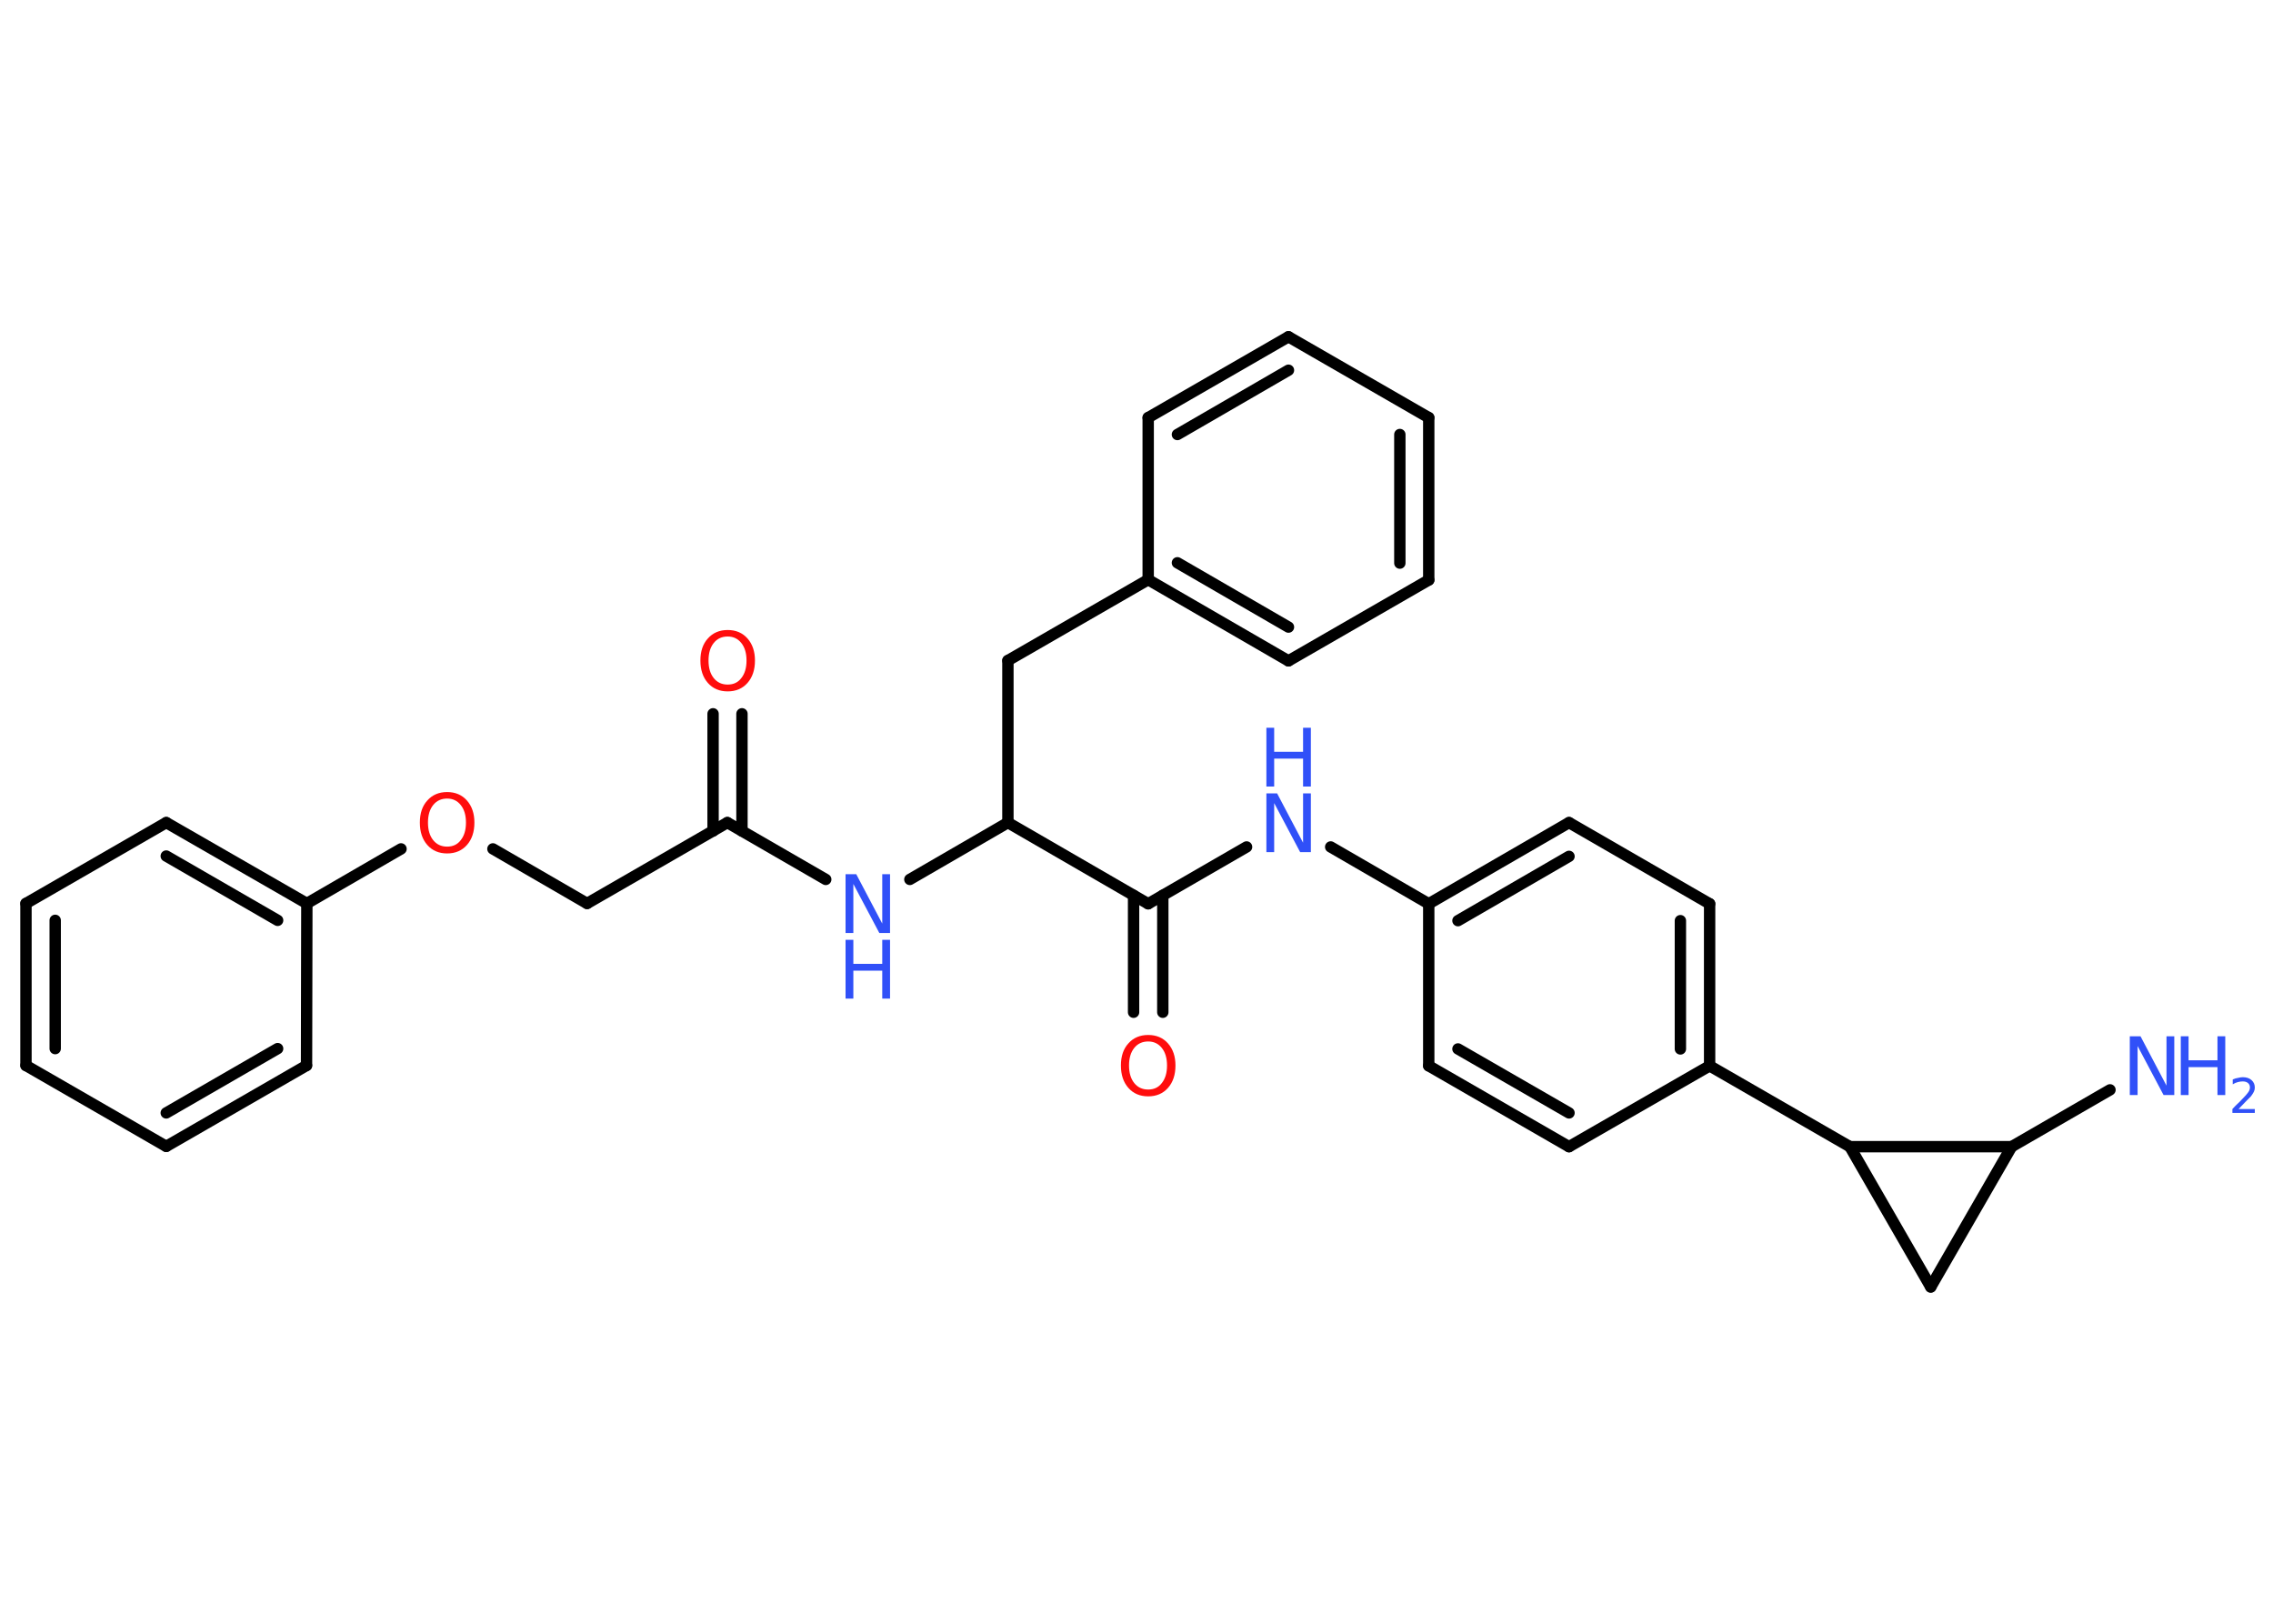 <?xml version='1.0' encoding='UTF-8'?>
<!DOCTYPE svg PUBLIC "-//W3C//DTD SVG 1.1//EN" "http://www.w3.org/Graphics/SVG/1.1/DTD/svg11.dtd">
<svg version='1.2' xmlns='http://www.w3.org/2000/svg' xmlns:xlink='http://www.w3.org/1999/xlink' width='70.0mm' height='50.0mm' viewBox='0 0 70.0 50.0'>
  <desc>Generated by the Chemistry Development Kit (http://github.com/cdk)</desc>
  <g stroke-linecap='round' stroke-linejoin='round' stroke='#000000' stroke-width='.35' fill='#3050F8'>
    <rect x='.0' y='.0' width='70.0' height='50.0' fill='#FFFFFF' stroke='none'/>
    <g id='mol1' class='mol'>
      <line id='mol1bnd1' class='bond' x1='64.98' y1='33.56' x2='61.95' y2='35.31'/>
      <line id='mol1bnd2' class='bond' x1='61.95' y1='35.31' x2='59.46' y2='39.63'/>
      <line id='mol1bnd3' class='bond' x1='59.46' y1='39.63' x2='56.97' y2='35.31'/>
      <line id='mol1bnd4' class='bond' x1='61.95' y1='35.31' x2='56.97' y2='35.31'/>
      <line id='mol1bnd5' class='bond' x1='56.97' y1='35.31' x2='52.65' y2='32.82'/>
      <g id='mol1bnd6' class='bond'>
        <line x1='52.65' y1='32.82' x2='52.65' y2='27.83'/>
        <line x1='51.75' y1='32.3' x2='51.75' y2='28.35'/>
      </g>
      <line id='mol1bnd7' class='bond' x1='52.65' y1='27.83' x2='48.32' y2='25.33'/>
      <g id='mol1bnd8' class='bond'>
        <line x1='48.32' y1='25.33' x2='44.0' y2='27.83'/>
        <line x1='48.32' y1='26.37' x2='44.9' y2='28.35'/>
      </g>
      <line id='mol1bnd9' class='bond' x1='44.0' y1='27.83' x2='40.98' y2='26.08'/>
      <line id='mol1bnd10' class='bond' x1='38.39' y1='26.08' x2='35.36' y2='27.83'/>
      <g id='mol1bnd11' class='bond'>
        <line x1='35.81' y1='27.57' x2='35.81' y2='31.17'/>
        <line x1='34.91' y1='27.57' x2='34.91' y2='31.17'/>
      </g>
      <line id='mol1bnd12' class='bond' x1='35.36' y1='27.83' x2='31.04' y2='25.33'/>
      <line id='mol1bnd13' class='bond' x1='31.04' y1='25.33' x2='31.04' y2='20.34'/>
      <line id='mol1bnd14' class='bond' x1='31.04' y1='20.34' x2='35.36' y2='17.85'/>
      <g id='mol1bnd15' class='bond'>
        <line x1='35.36' y1='17.85' x2='39.68' y2='20.35'/>
        <line x1='36.26' y1='17.33' x2='39.68' y2='19.31'/>
      </g>
      <line id='mol1bnd16' class='bond' x1='39.68' y1='20.35' x2='44.0' y2='17.86'/>
      <g id='mol1bnd17' class='bond'>
        <line x1='44.0' y1='17.86' x2='44.0' y2='12.86'/>
        <line x1='43.11' y1='17.34' x2='43.11' y2='13.38'/>
      </g>
      <line id='mol1bnd18' class='bond' x1='44.0' y1='12.86' x2='39.68' y2='10.37'/>
      <g id='mol1bnd19' class='bond'>
        <line x1='39.68' y1='10.37' x2='35.36' y2='12.86'/>
        <line x1='39.68' y1='11.4' x2='36.26' y2='13.38'/>
      </g>
      <line id='mol1bnd20' class='bond' x1='35.36' y1='17.85' x2='35.36' y2='12.86'/>
      <line id='mol1bnd21' class='bond' x1='31.04' y1='25.33' x2='28.02' y2='27.08'/>
      <line id='mol1bnd22' class='bond' x1='25.43' y1='27.08' x2='22.4' y2='25.33'/>
      <g id='mol1bnd23' class='bond'>
        <line x1='21.96' y1='25.59' x2='21.96' y2='21.98'/>
        <line x1='22.85' y1='25.59' x2='22.85' y2='21.98'/>
      </g>
      <line id='mol1bnd24' class='bond' x1='22.4' y1='25.33' x2='18.08' y2='27.82'/>
      <line id='mol1bnd25' class='bond' x1='18.08' y1='27.82' x2='15.18' y2='26.14'/>
      <line id='mol1bnd26' class='bond' x1='12.35' y1='26.14' x2='9.45' y2='27.82'/>
      <g id='mol1bnd27' class='bond'>
        <line x1='9.45' y1='27.82' x2='5.12' y2='25.33'/>
        <line x1='8.55' y1='28.34' x2='5.12' y2='26.36'/>
      </g>
      <line id='mol1bnd28' class='bond' x1='5.12' y1='25.33' x2='.8' y2='27.82'/>
      <g id='mol1bnd29' class='bond'>
        <line x1='.8' y1='27.82' x2='.8' y2='32.81'/>
        <line x1='1.7' y1='28.34' x2='1.7' y2='32.29'/>
      </g>
      <line id='mol1bnd30' class='bond' x1='.8' y1='32.81' x2='5.12' y2='35.3'/>
      <g id='mol1bnd31' class='bond'>
        <line x1='5.12' y1='35.3' x2='9.44' y2='32.81'/>
        <line x1='5.12' y1='34.27' x2='8.55' y2='32.29'/>
      </g>
      <line id='mol1bnd32' class='bond' x1='9.45' y1='27.82' x2='9.44' y2='32.81'/>
      <line id='mol1bnd33' class='bond' x1='44.0' y1='27.83' x2='44.0' y2='32.82'/>
      <g id='mol1bnd34' class='bond'>
        <line x1='44.0' y1='32.82' x2='48.32' y2='35.31'/>
        <line x1='44.9' y1='32.3' x2='48.32' y2='34.27'/>
      </g>
      <line id='mol1bnd35' class='bond' x1='52.65' y1='32.82' x2='48.32' y2='35.31'/>
      <g id='mol1atm1' class='atom'>
        <path d='M65.59 31.91h.33l.8 1.52v-1.52h.24v1.81h-.33l-.8 -1.51v1.51h-.24v-1.81z' stroke='none'/>
        <path d='M67.16 31.91h.24v.74h.89v-.74h.24v1.81h-.24v-.86h-.89v.86h-.24v-1.81z' stroke='none'/>
        <path d='M68.93 34.15h.51v.12h-.69v-.12q.08 -.09 .23 -.23q.14 -.15 .18 -.19q.07 -.08 .1 -.13q.03 -.06 .03 -.11q.0 -.09 -.06 -.14q-.06 -.05 -.16 -.05q-.07 .0 -.15 .02q-.08 .02 -.16 .07v-.15q.09 -.04 .17 -.05q.08 -.02 .14 -.02q.17 .0 .27 .09q.1 .09 .1 .23q.0 .07 -.03 .13q-.03 .06 -.09 .14q-.02 .02 -.12 .12q-.1 .1 -.27 .28z' stroke='none'/>
      </g>
      <g id='mol1atm9' class='atom'>
        <path d='M39.0 24.43h.33l.8 1.52v-1.52h.24v1.81h-.33l-.8 -1.51v1.51h-.24v-1.81z' stroke='none'/>
        <path d='M39.0 22.41h.24v.74h.89v-.74h.24v1.81h-.24v-.86h-.89v.86h-.24v-1.81z' stroke='none'/>
      </g>
      <path id='mol1atm11' class='atom' d='M35.36 32.07q-.27 .0 -.43 .2q-.16 .2 -.16 .54q.0 .34 .16 .54q.16 .2 .43 .2q.27 .0 .42 -.2q.16 -.2 .16 -.54q.0 -.34 -.16 -.54q-.16 -.2 -.42 -.2zM35.36 31.87q.38 .0 .61 .26q.23 .26 .23 .68q.0 .43 -.23 .69q-.23 .26 -.61 .26q-.38 .0 -.61 -.26q-.23 -.26 -.23 -.69q.0 -.43 .23 -.68q.23 -.26 .61 -.26z' stroke='none' fill='#FF0D0D'/>
      <g id='mol1atm20' class='atom'>
        <path d='M26.04 26.92h.33l.8 1.52v-1.52h.24v1.81h-.33l-.8 -1.51v1.51h-.24v-1.81z' stroke='none'/>
        <path d='M26.04 28.94h.24v.74h.89v-.74h.24v1.81h-.24v-.86h-.89v.86h-.24v-1.81z' stroke='none'/>
      </g>
      <path id='mol1atm22' class='atom' d='M22.41 19.6q-.27 .0 -.43 .2q-.16 .2 -.16 .54q.0 .34 .16 .54q.16 .2 .43 .2q.27 .0 .42 -.2q.16 -.2 .16 -.54q.0 -.34 -.16 -.54q-.16 -.2 -.42 -.2zM22.41 19.4q.38 .0 .61 .26q.23 .26 .23 .68q.0 .43 -.23 .69q-.23 .26 -.61 .26q-.38 .0 -.61 -.26q-.23 -.26 -.23 -.69q.0 -.43 .23 -.68q.23 -.26 .61 -.26z' stroke='none' fill='#FF0D0D'/>
      <path id='mol1atm24' class='atom' d='M13.77 24.59q-.27 .0 -.43 .2q-.16 .2 -.16 .54q.0 .34 .16 .54q.16 .2 .43 .2q.27 .0 .42 -.2q.16 -.2 .16 -.54q.0 -.34 -.16 -.54q-.16 -.2 -.42 -.2zM13.77 24.39q.38 .0 .61 .26q.23 .26 .23 .68q.0 .43 -.23 .69q-.23 .26 -.61 .26q-.38 .0 -.61 -.26q-.23 -.26 -.23 -.69q.0 -.43 .23 -.68q.23 -.26 .61 -.26z' stroke='none' fill='#FF0D0D'/>
    </g>
  </g>
</svg>

